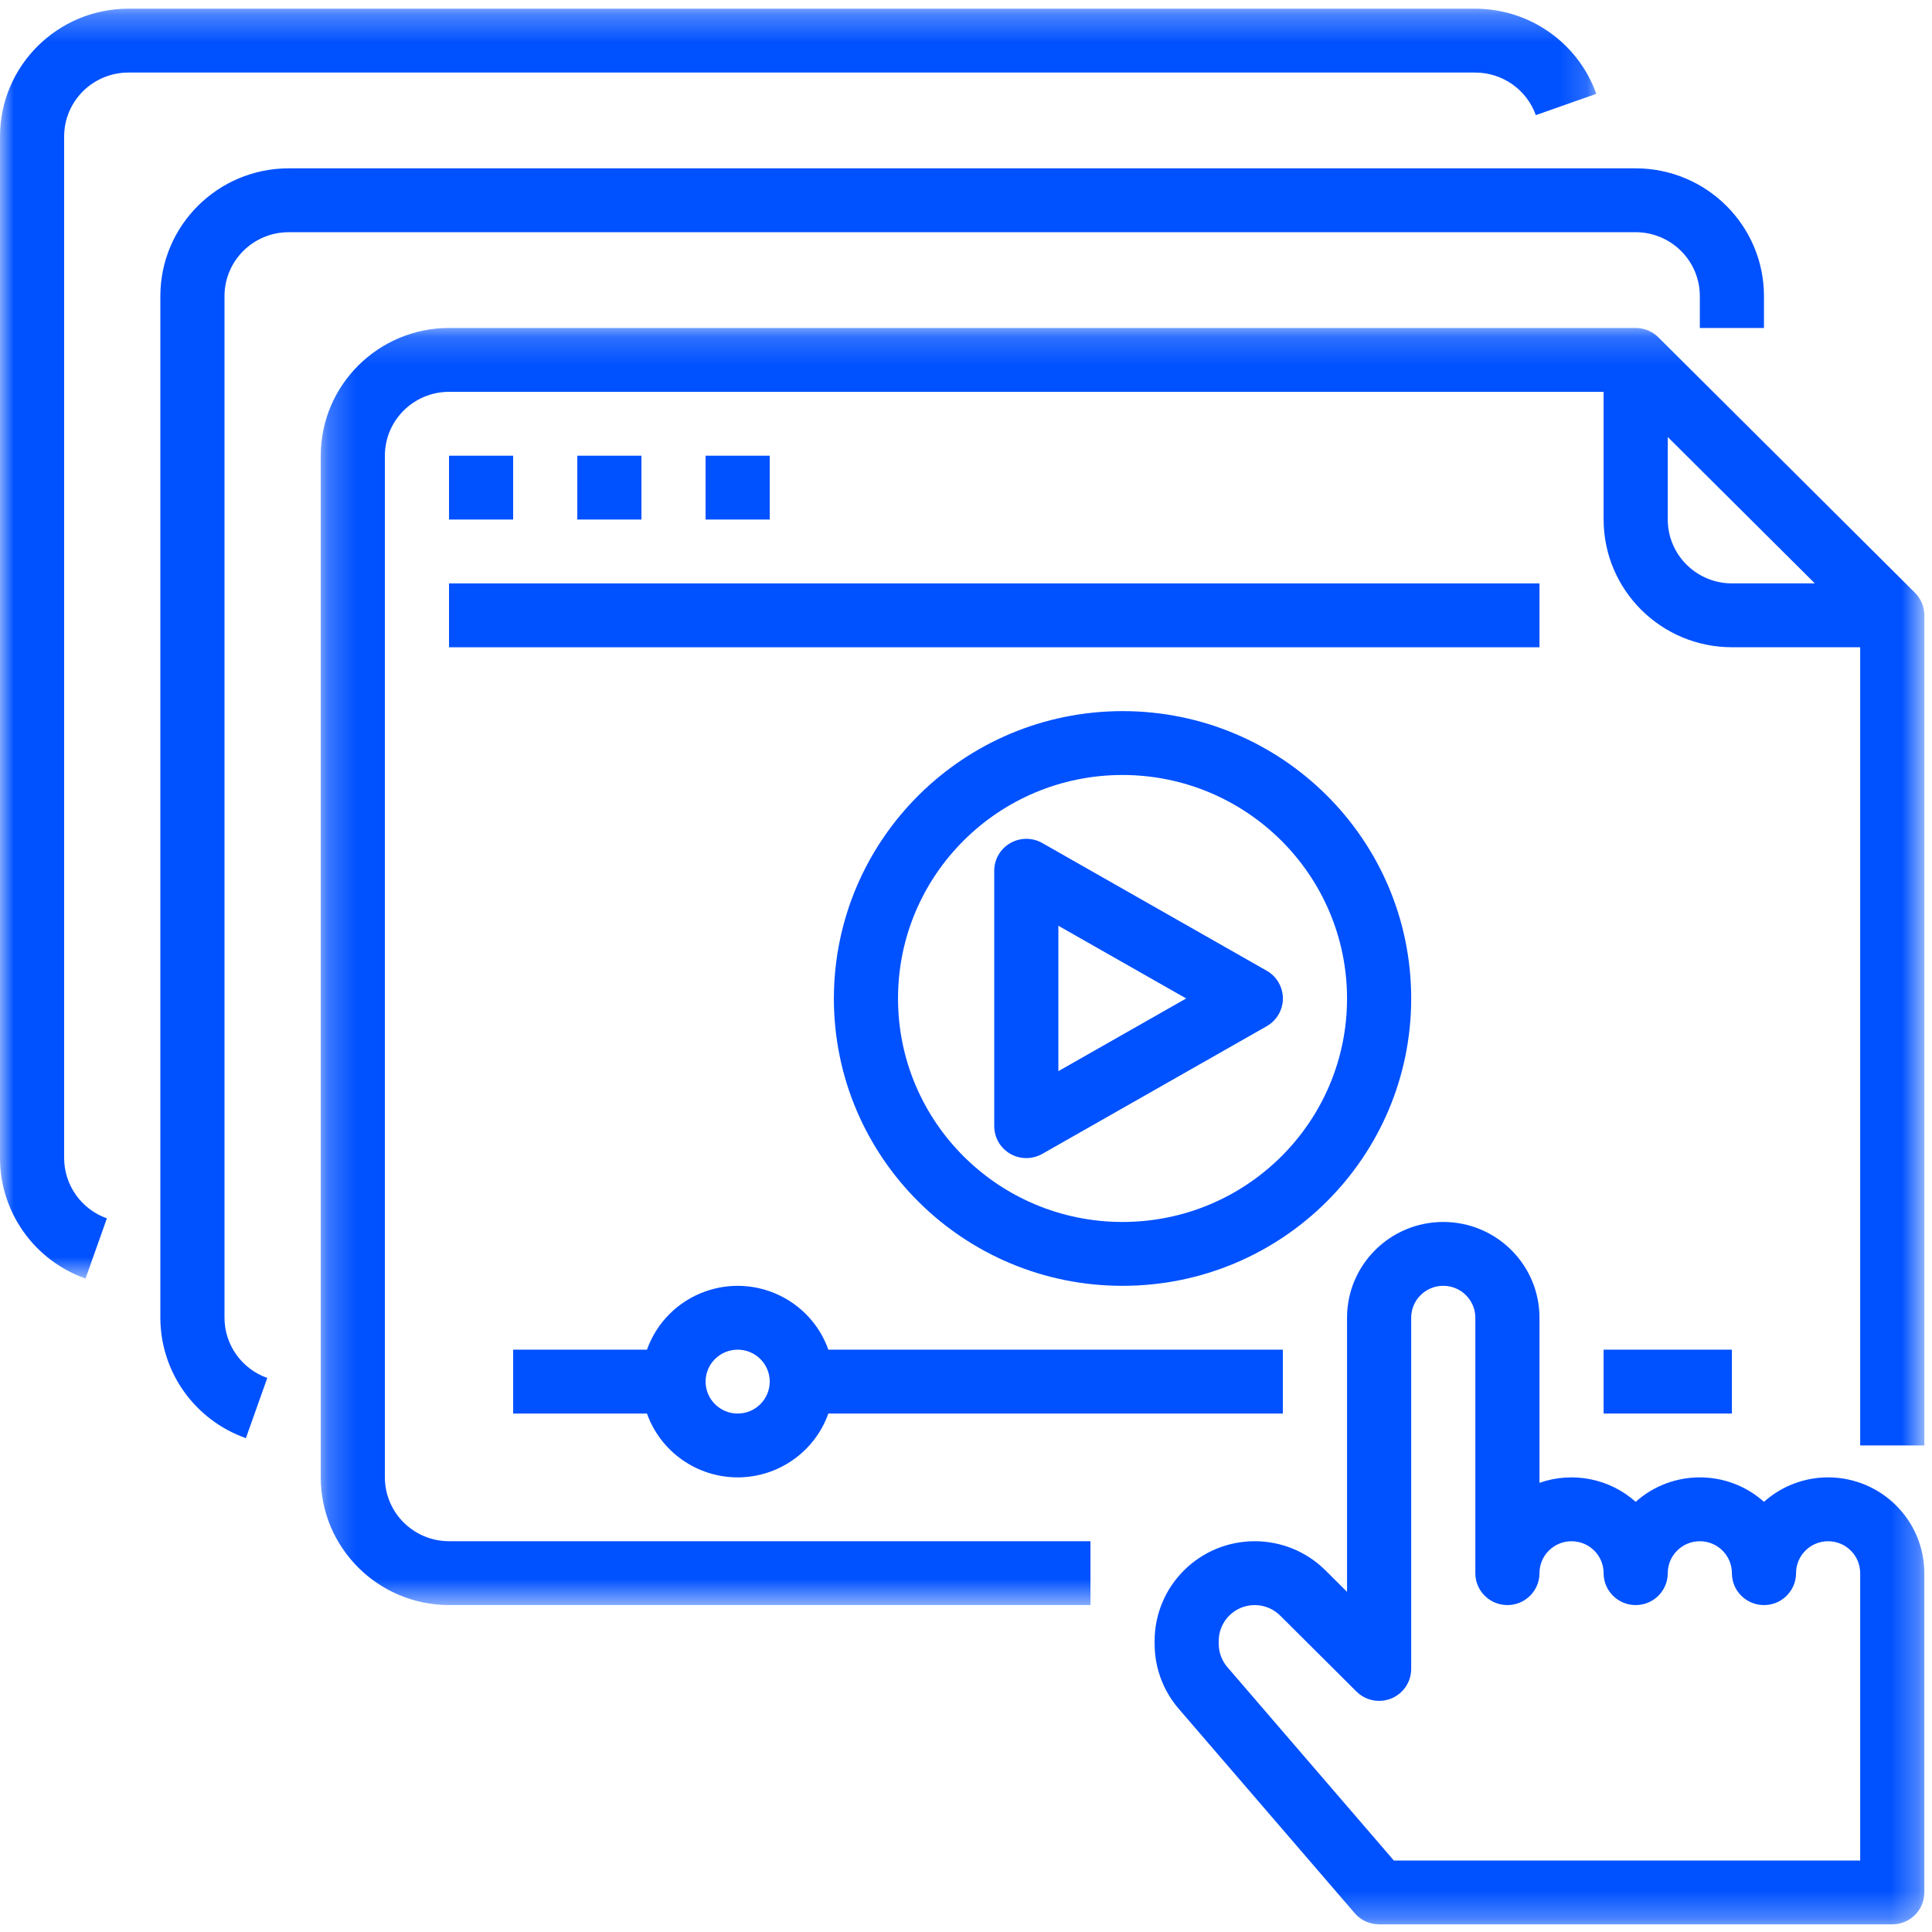 <?xml version="1.0" encoding="UTF-8"?>
<svg width="70px" height="70px" viewBox="0 0 70 70" version="1.1" xmlns="http://www.w3.org/2000/svg" xmlns:xlink="http://www.w3.org/1999/xlink">
    <title>Group 19</title>
    <defs>
        <polygon id="path-1" points="0 0.277 57.837 0.277 57.837 46.285 0 46.285"></polygon>
        <polygon id="path-3" points="0.218 0.178 58.32 0.178 58.32 46.45 0.218 46.45"></polygon>
        <polygon id="path-5" points="0 69.723 69.722 69.723 69.722 0.315 0 0.315"></polygon>
    </defs>
    <g id="Page-1" stroke="none" stroke-width="1" fill="none" fill-rule="evenodd">
        <g id="Nosotros" transform="translate(-141, -1606)">
            <g id="Group-19" transform="translate(141, 1606)">
                <g id="Group-3" transform="translate(0, 0.039)">
                    <mask id="mask-2" fill="white">
                        <use xlink:href="#path-1"></use>
                    </mask>
                    <g id="Clip-2"></g>
                    <path d="M3.099,46.285 L3.873,44.104 C2.946,43.775 2.325,42.902 2.324,41.921 L2.324,4.904 C2.325,3.627 3.365,2.592 4.648,2.59 L53.454,2.59 C54.438,2.591 55.316,3.209 55.646,4.133 L57.837,3.361 C57.178,1.514 55.423,0.279 53.454,0.276 L4.648,0.276 C2.082,0.28 0.003,2.349 -3.16742081e-05,4.904 L-3.16742081e-05,41.921 C0.002,43.882 1.243,45.629 3.099,46.285" id="Fill-1" fill="#0051FF" mask="url(#mask-2)"></path>
                </g>
                <path d="M63.912,11.883 L63.912,10.726 C63.909,8.172 61.83,6.102 59.264,6.099 L10.458,6.099 C7.892,6.102 5.813,8.172 5.81,10.726 L5.81,47.744 C5.812,49.704 7.053,51.452 8.909,52.107 L9.684,49.926 C8.756,49.598 8.135,48.725 8.134,47.744 L8.134,10.726 C8.136,9.449 9.175,8.415 10.458,8.413 L59.264,8.413 C60.547,8.415 61.587,9.449 61.588,10.726 L61.588,11.883 L63.912,11.883 Z" id="Fill-4" fill="#0051FF"></path>
                <g id="Group-8" transform="translate(11.403, 11.705)">
                    <mask id="mask-4" fill="white">
                        <use xlink:href="#path-3"></use>
                    </mask>
                    <g id="Clip-7"></g>
                    <path d="M49.023,7.119 L49.023,4.128 L54.352,9.432 L51.347,9.432 C50.064,9.431 49.025,8.396 49.023,7.119 L49.023,7.119 Z M48.683,0.517 C48.465,0.3 48.169,0.178 47.861,0.178 L4.866,0.178 C2.3,0.181 0.221,2.251 0.218,4.805 L0.218,41.823 C0.221,44.377 2.3,46.447 4.866,46.45 L28.106,46.45 L28.106,44.136 L4.866,44.136 C3.583,44.135 2.543,43.1 2.542,41.823 L2.542,4.805 C2.543,3.528 3.583,2.493 4.866,2.492 L46.699,2.492 L46.699,7.119 C46.702,9.673 48.781,11.743 51.347,11.746 L55.995,11.746 L55.995,40.666 L58.32,40.666 L58.32,10.589 C58.32,10.282 58.197,9.988 57.979,9.771 L48.683,0.517 Z" id="Fill-6" fill="#0051FF" mask="url(#mask-4)"></path>
                </g>
                <mask id="mask-6" fill="white">
                    <use xlink:href="#path-5"></use>
                </mask>
                <g id="Clip-10"></g>
                <polygon id="Fill-9" fill="#0051FF" mask="url(#mask-6)" points="16.269 18.824 18.592 18.824 18.592 16.511 16.269 16.511"></polygon>
                <polygon id="Fill-11" fill="#0051FF" mask="url(#mask-6)" points="20.917 18.824 23.241 18.824 23.241 16.511 20.917 16.511"></polygon>
                <polygon id="Fill-12" fill="#0051FF" mask="url(#mask-6)" points="25.565 18.824 27.889 18.824 27.889 16.511 25.565 16.511"></polygon>
                <polygon id="Fill-13" fill="#0051FF" mask="url(#mask-6)" points="16.269 23.452 55.778 23.452 55.778 21.138 16.269 21.138"></polygon>
                <path d="M48.806,36.176 C48.806,40.649 45.164,44.274 40.671,44.274 C36.179,44.274 32.537,40.649 32.537,36.176 C32.537,31.704 36.179,28.079 40.671,28.079 C45.162,28.084 48.801,31.706 48.806,36.176 M30.213,36.176 C30.213,41.926 34.895,46.588 40.671,46.588 C46.447,46.588 51.13,41.926 51.13,36.176 C51.13,30.426 46.447,25.765 40.671,25.765 C34.898,25.771 30.219,30.429 30.213,36.176" id="Fill-14" fill="#0051FF" mask="url(#mask-6)"></path>
                <path d="M38.347,33.542 L42.977,36.176 L38.347,38.81 L38.347,33.542 Z M36.602,30.549 C36.243,30.755 36.023,31.137 36.023,31.549 L36.023,40.803 C36.023,41.442 36.543,41.96 37.185,41.96 C37.387,41.96 37.586,41.907 37.762,41.808 L45.896,37.181 C46.453,36.864 46.647,36.157 46.328,35.602 C46.226,35.423 46.076,35.274 45.896,35.172 L37.762,30.544 C37.402,30.34 36.96,30.342 36.602,30.549 L36.602,30.549 Z" id="Fill-15" fill="#0051FF" mask="url(#mask-6)"></path>
                <path d="M67.398,67.41 L50.502,67.41 L44.471,60.405 C44.269,60.17 44.157,59.871 44.157,59.561 L44.157,59.453 C44.157,58.736 44.741,58.155 45.46,58.155 C45.806,58.155 46.137,58.292 46.382,58.535 L49.146,61.287 C49.6,61.739 50.336,61.739 50.789,61.287 C51.007,61.07 51.13,60.776 51.13,60.469 L51.13,47.744 C51.13,47.105 51.65,46.587 52.292,46.587 C52.933,46.587 53.454,47.105 53.454,47.744 L53.454,56.999 C53.454,57.638 53.974,58.155 54.616,58.155 C55.257,58.155 55.778,57.638 55.778,56.999 C55.778,56.36 56.298,55.842 56.94,55.842 C57.582,55.842 58.102,56.36 58.102,56.999 C58.102,57.638 58.622,58.155 59.264,58.155 C59.906,58.155 60.426,57.638 60.426,56.999 C60.426,56.36 60.946,55.842 61.588,55.842 C62.23,55.842 62.75,56.36 62.75,56.999 C62.75,57.638 63.27,58.155 63.912,58.155 C64.554,58.155 65.074,57.638 65.074,56.999 C65.074,56.36 65.594,55.842 66.236,55.842 C66.878,55.842 67.398,56.36 67.398,56.999 L67.398,67.41 Z M66.236,53.528 C65.378,53.528 64.55,53.843 63.912,54.414 C62.59,53.233 60.586,53.233 59.264,54.414 C58.316,53.568 56.979,53.304 55.778,53.726 L55.778,47.744 C55.778,45.828 54.217,44.274 52.292,44.274 C50.367,44.274 48.806,45.828 48.806,47.744 L48.806,57.676 L48.025,56.899 C46.608,55.489 44.312,55.489 42.896,56.9 C42.216,57.576 41.834,58.495 41.834,59.453 L41.834,59.561 C41.834,60.423 42.143,61.257 42.706,61.911 L49.085,69.319 C49.306,69.576 49.628,69.723 49.967,69.723 L68.56,69.723 C69.202,69.723 69.722,69.205 69.722,68.567 L69.722,56.999 C69.72,55.083 68.16,53.53 66.236,53.528 L66.236,53.528 Z" id="Fill-16" fill="#0051FF" mask="url(#mask-6)"></path>
                <polygon id="Fill-17" fill="#0051FF" mask="url(#mask-6)" points="58.102 51.215 62.75 51.215 62.75 48.901 58.102 48.901"></polygon>
                <path d="M26.727,48.901 C27.369,48.901 27.889,49.419 27.889,50.058 C27.889,50.697 27.369,51.215 26.727,51.215 C26.085,51.215 25.565,50.697 25.565,50.058 C25.565,49.42 26.085,48.902 26.727,48.901 M26.727,53.528 C28.204,53.527 29.519,52.6 30.013,51.215 L46.481,51.215 L46.481,48.901 L30.013,48.901 C29.37,47.094 27.378,46.148 25.563,46.788 C24.572,47.137 23.792,47.914 23.441,48.901 L18.593,48.901 L18.593,51.215 L23.441,51.215 C23.934,52.6 25.25,53.527 26.727,53.528" id="Fill-18" fill="#0051FF" mask="url(#mask-6)"></path>
            </g>
        </g>
    </g>
</svg>